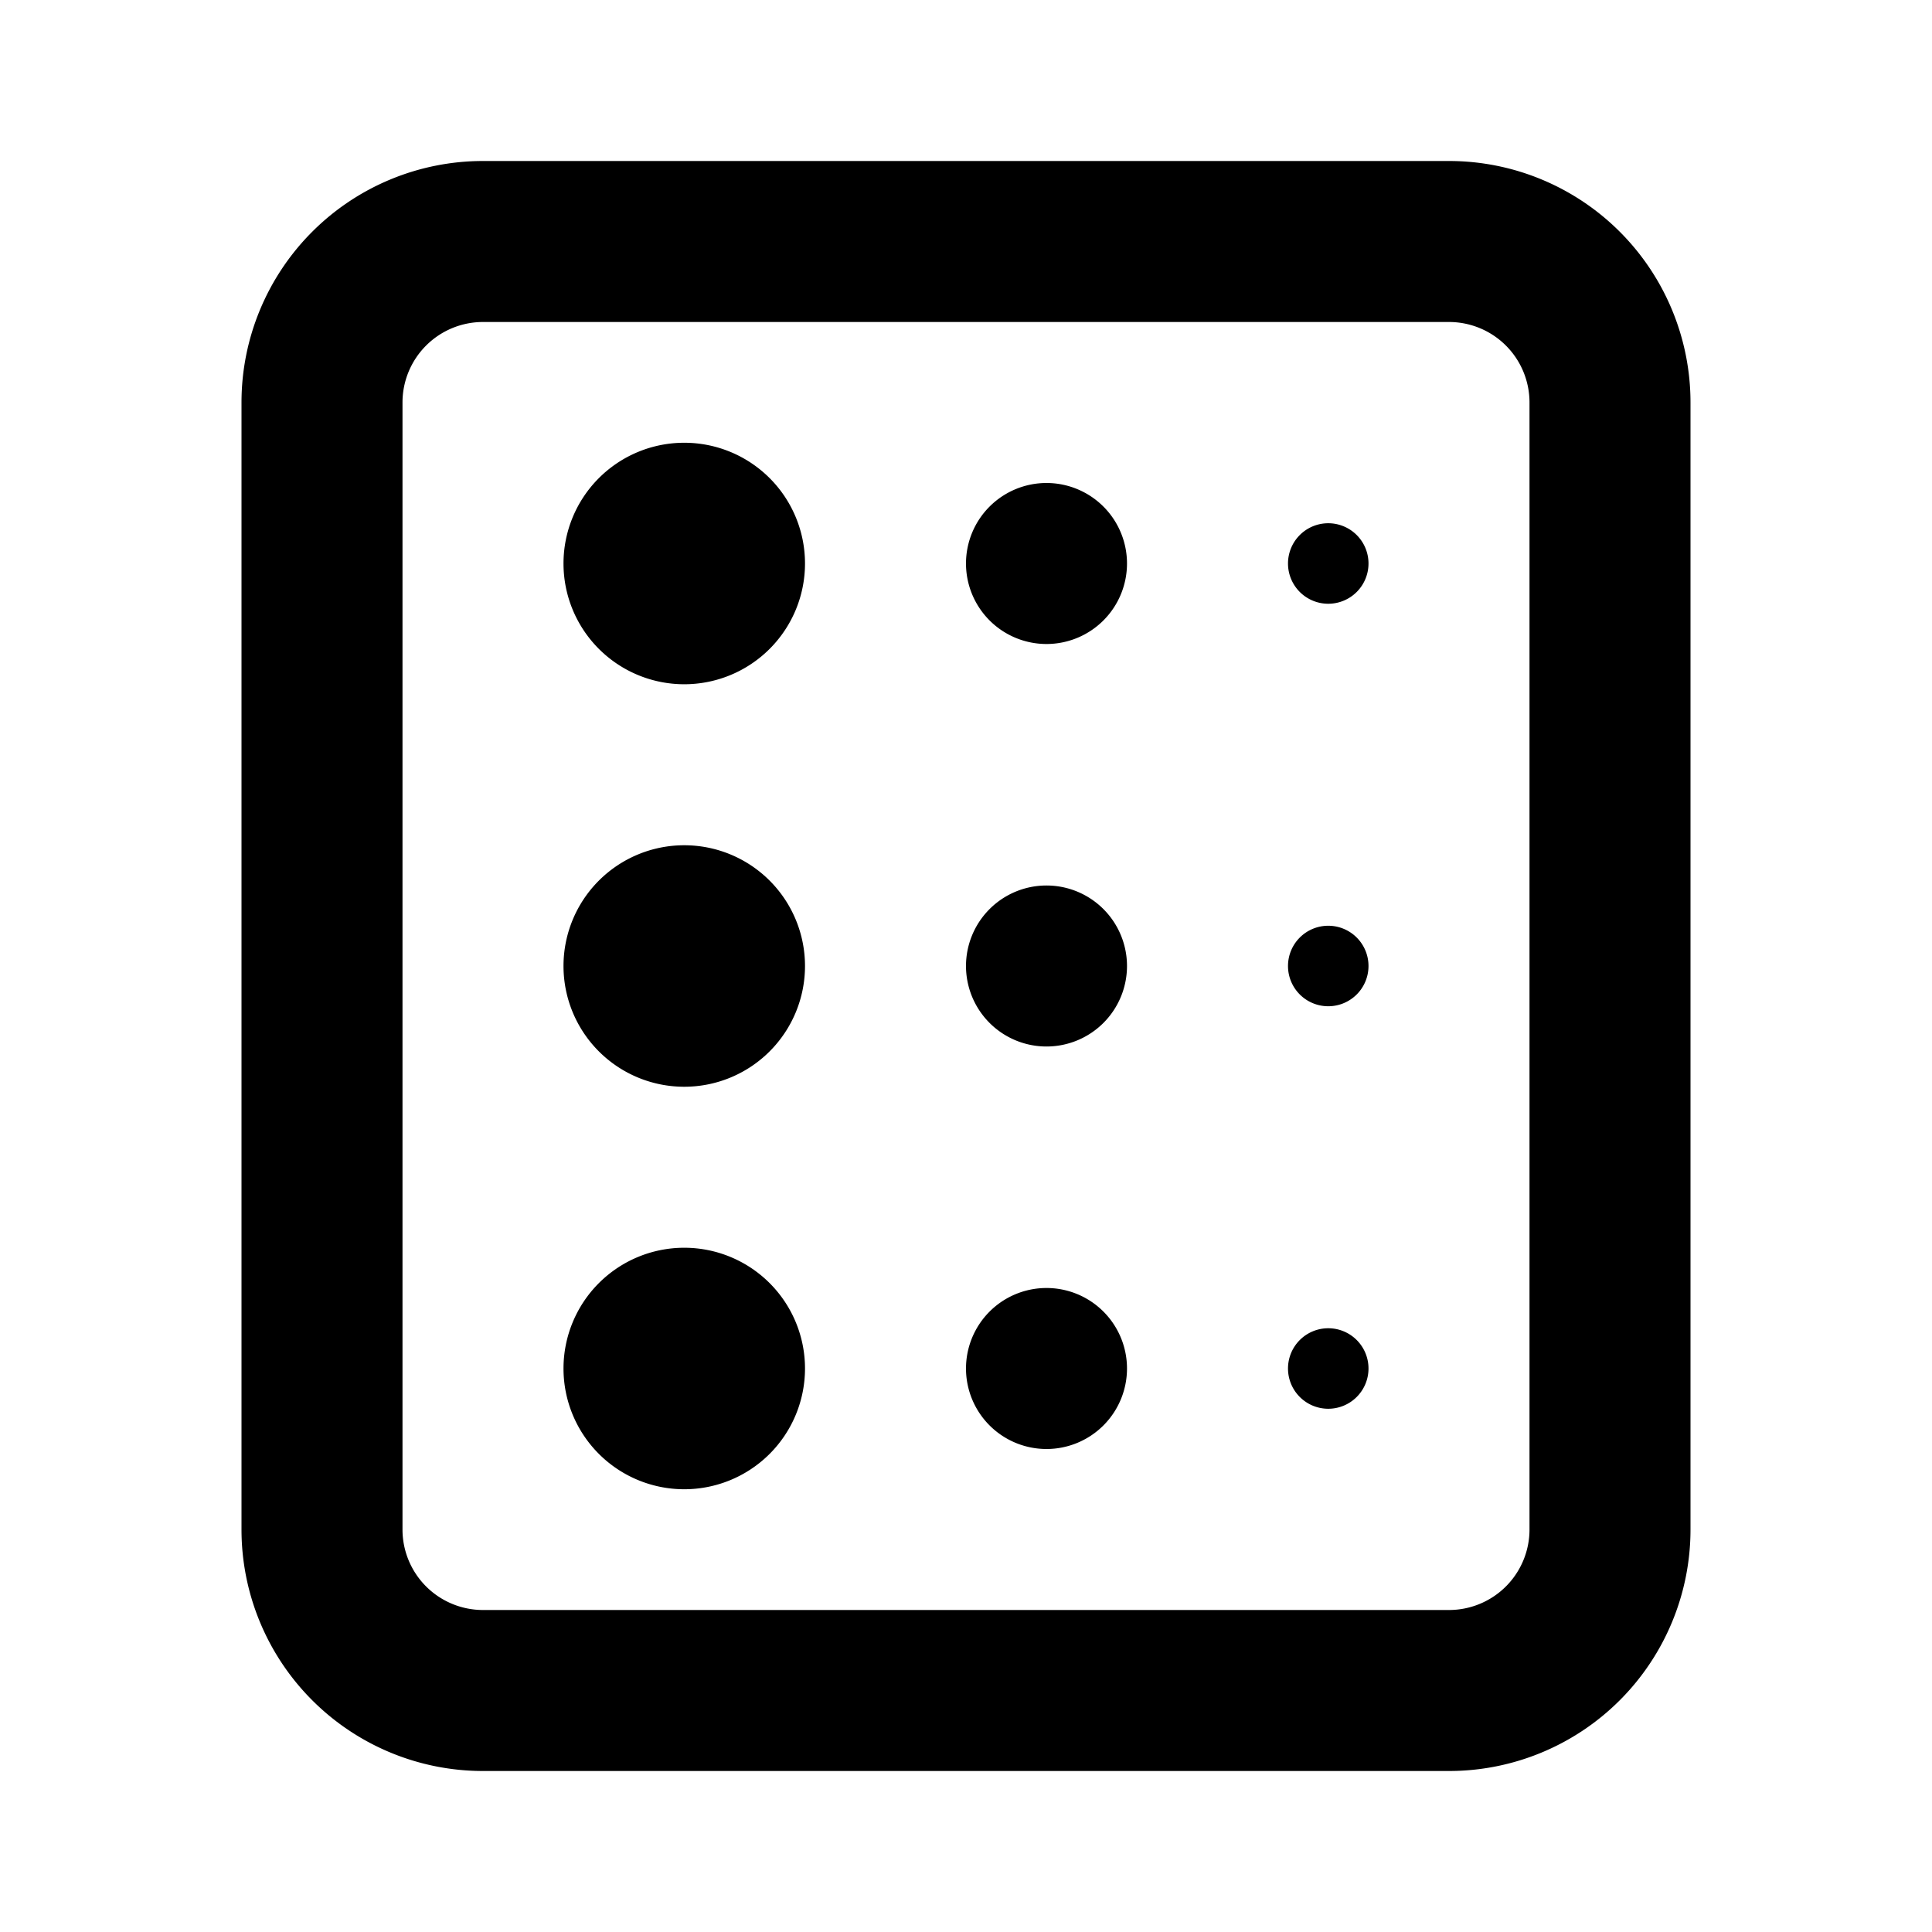 <svg id="Layer_1" data-name="Layer 1" xmlns="http://www.w3.org/2000/svg" viewBox="0 0 24 24"><title>Blur Linear</title><path d="M17,7a.5.5,0,1,1-.5-.5A.5.5,0,0,1,17,7ZM13,6a1,1,0,1,0,1,1A1,1,0,0,0,13,6Zm5,16H6a3,3,0,0,1-3-3V5A3,3,0,0,1,6,2H18a3,3,0,0,1,3,3V19A3,3,0,0,1,18,22ZM6,20H18a1,1,0,0,0,1-1V5a1,1,0,0,0-1-1H6A1,1,0,0,0,5,5V19A1,1,0,0,0,6,20Zm10.5-8.5a.5.5,0,1,0,.5.5A.5.5,0,0,0,16.5,11.5ZM13,11a1,1,0,1,0,1,1A1,1,0,0,0,13,11Zm-4.5-.5A1.5,1.5,0,1,0,10,12,1.5,1.5,0,0,0,8.5,10.5Zm0,5A1.5,1.5,0,1,0,10,17,1.5,1.5,0,0,0,8.5,15.5Zm0-10A1.5,1.5,0,1,0,10,7,1.5,1.5,0,0,0,8.5,5.5Zm8,11a.5.5,0,1,0,.5.5A.5.5,0,0,0,16.5,16.5ZM13,16a1,1,0,1,0,1,1A1,1,0,0,0,13,16Z"/></svg>